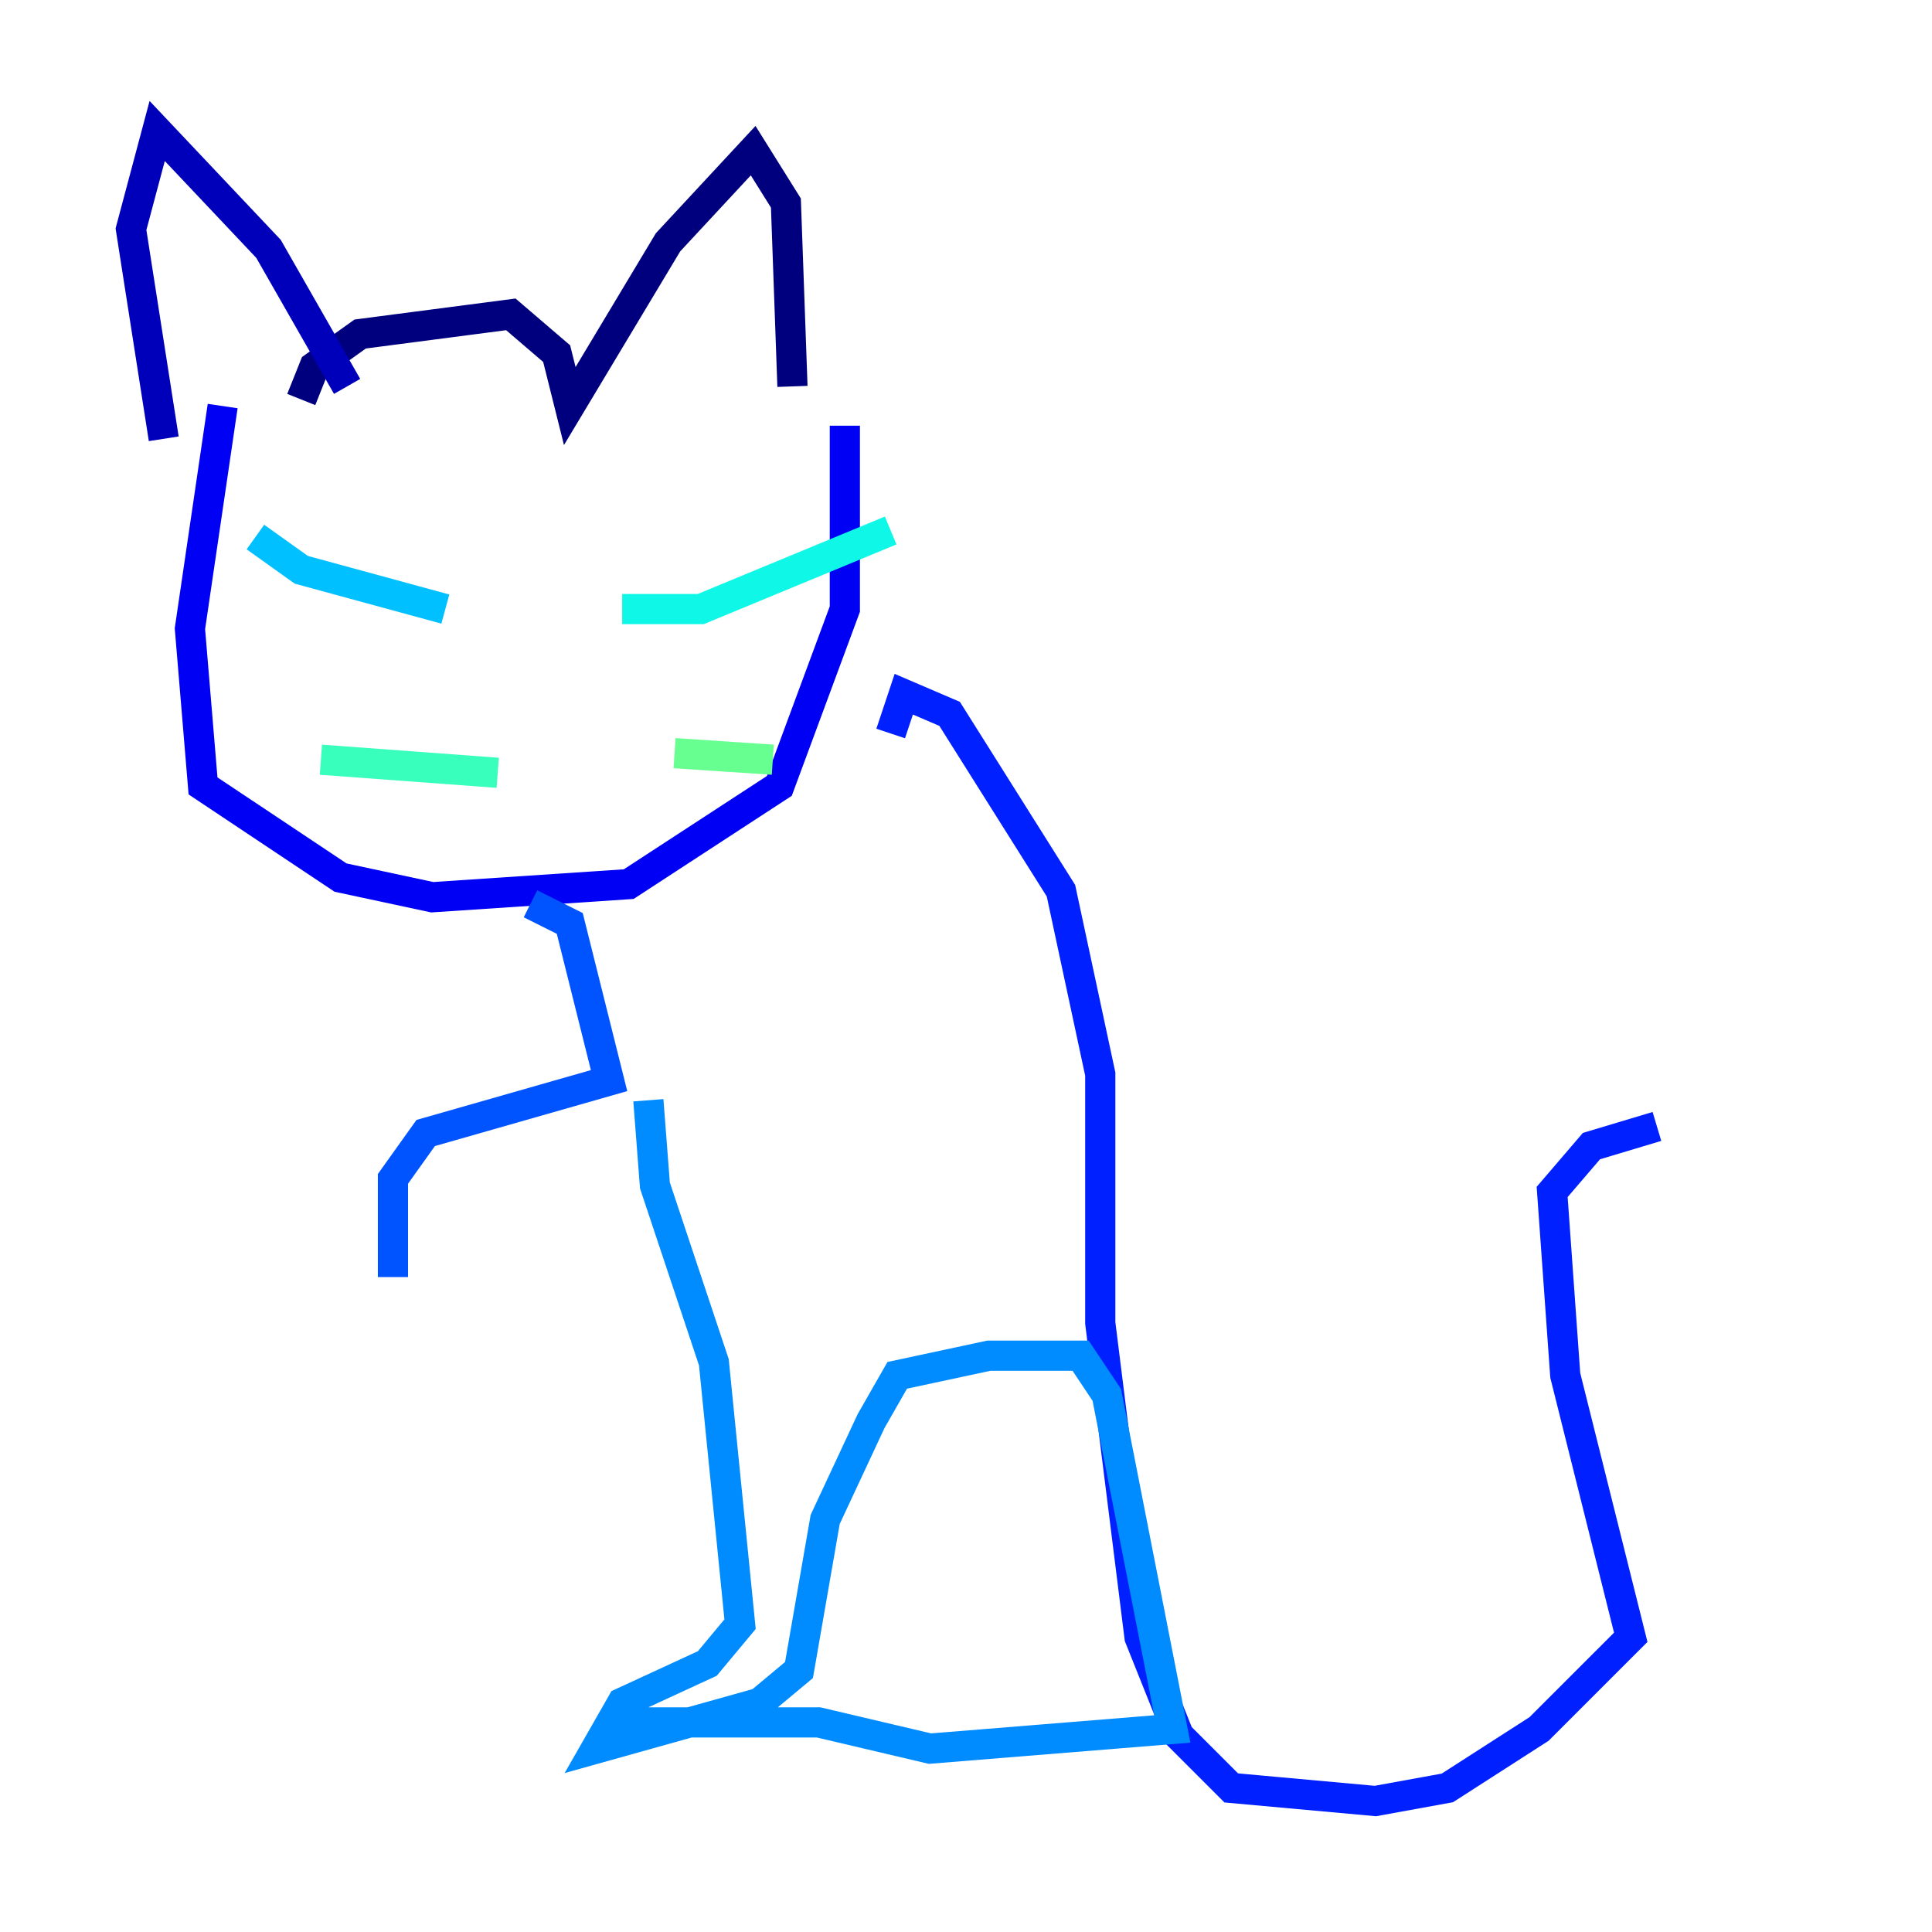 <?xml version="1.0" encoding="utf-8" ?>
<svg baseProfile="tiny" height="128" version="1.2" viewBox="0,0,128,128" width="128" xmlns="http://www.w3.org/2000/svg" xmlns:ev="http://www.w3.org/2001/xml-events" xmlns:xlink="http://www.w3.org/1999/xlink"><defs /><polyline fill="none" points="19.959,26.468 20.827,24.298 23.864,22.129 33.844,20.827 36.881,23.43 37.749,26.902 44.258,16.054 49.898,9.98 52.068,13.451 52.502,25.6" stroke="#00007f" stroke-width="2" /><polyline fill="none" points="22.997,25.6 17.79,16.488 10.414,8.678 8.678,15.186 10.848,29.071" stroke="#0000ba" stroke-width="2" /><polyline fill="none" points="14.752,26.902 12.583,41.654 13.451,52.068 22.563,58.142 28.637,59.444 41.654,58.576 51.634,52.068 55.973,40.352 55.973,28.203" stroke="#0000f5" stroke-width="2" /><polyline fill="none" points="59.01,48.597 59.878,45.993 62.915,47.295 70.291,59.01 72.895,71.159 72.895,87.647 75.498,108.475 78.102,114.983 81.573,118.454 91.119,119.322 95.891,118.454 101.966,114.549 108.041,108.475 103.702,91.119 102.834,78.969 105.437,75.932 109.776,74.63" stroke="#0020ff" stroke-width="2" /><polyline fill="none" points="35.146,59.878 37.749,61.18 40.352,71.593 28.203,75.064 26.034,78.102 26.034,84.61" stroke="#0054ff" stroke-width="2" /><polyline fill="none" points="42.956,72.895 43.39,78.536 47.295,90.251 49.031,107.607 46.861,110.21 41.22,112.814 39.485,115.851 50.332,112.814 52.936,110.644 54.671,100.664 57.709,94.156 59.444,91.119 65.519,89.817 71.593,89.817 73.329,92.42 77.668,114.549 61.614,115.851 54.237,114.115 41.22,114.115" stroke="#008cff" stroke-width="2" /><polyline fill="none" points="29.505,40.352 19.959,37.749 16.922,35.58" stroke="#00c0ff" stroke-width="2" /><polyline fill="none" points="41.22,40.352 46.427,40.352 59.01,35.146" stroke="#0ff8e7" stroke-width="2" /><polyline fill="none" points="32.976,51.2 21.261,50.332" stroke="#39ffbd" stroke-width="2" /><polyline fill="none" points="44.691,49.898 51.2,50.332" stroke="#66ff90" stroke-width="2" /><polyline fill="none" points="36.014,43.39 36.014,43.39" stroke="#90ff66" stroke-width="2" /><polyline fill="none" points="35.58,38.183 35.58,38.183" stroke="#bdff39" stroke-width="2" /><polyline fill="none" points="35.58,44.258 35.58,44.258" stroke="#e7ff0f" stroke-width="2" /><polyline fill="none" points="37.749,43.824 37.749,43.824" stroke="#ffd300" stroke-width="2" /><polyline fill="none" points="26.034,31.675 26.034,31.675" stroke="#ffa300" stroke-width="2" /><polyline fill="none" points="43.824,31.675 43.824,31.675" stroke="#ff6f00" stroke-width="2" /><polyline fill="none" points="40.352,43.39 40.352,43.39" stroke="#ff3f00" stroke-width="2" /><polyline fill="none" points="34.712,46.861 34.712,46.861" stroke="#f50b00" stroke-width="2" /><polyline fill="none" points="36.014,44.258 36.014,44.258" stroke="#ba0000" stroke-width="2" /><polyline fill="none" points="42.522,44.691 42.522,44.691" stroke="#7f0000" stroke-width="2" /></svg>